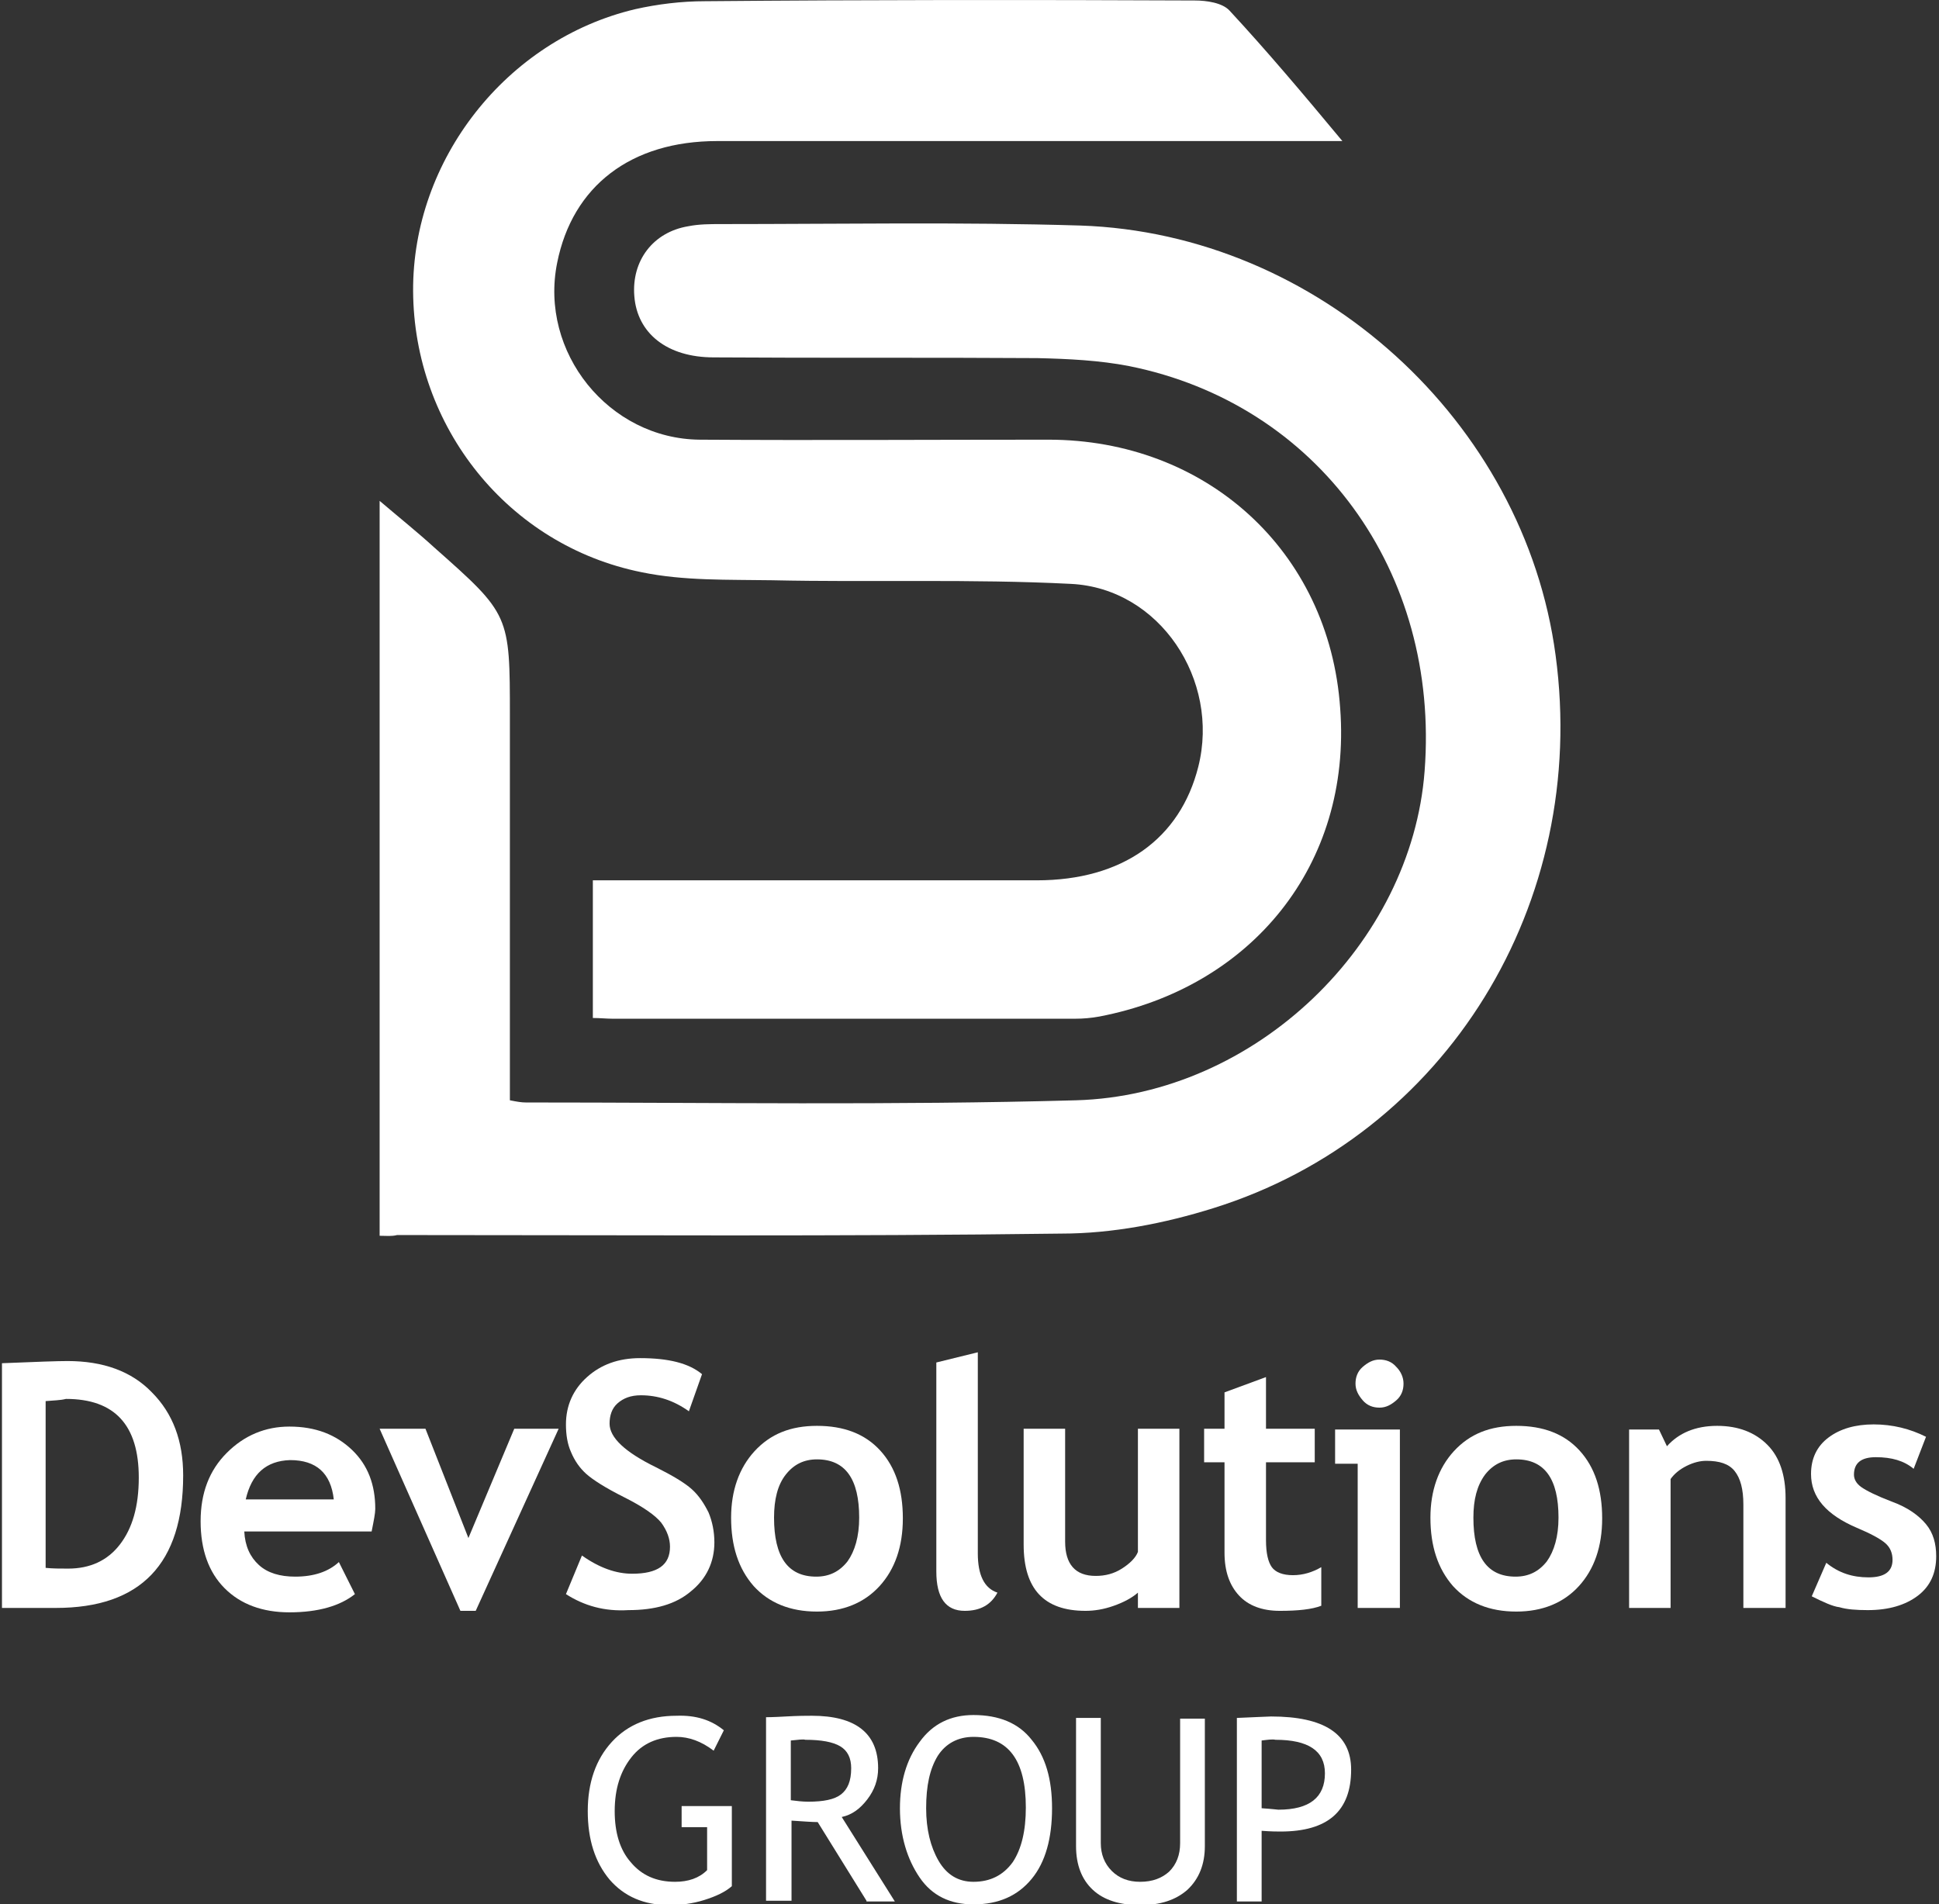 <svg width="56" height="55" viewBox="0 0 56 55" fill="none" xmlns="http://www.w3.org/2000/svg">
<rect x="0" y="0" width="56" height="55" fill="#333333" stroke="none"/>
<path d="M10.964 35.692C10.964 28.623 10.964 21.618 10.964 14.466C11.532 14.95 12.057 15.37 12.541 15.812C14.726 17.748 14.726 17.748 14.726 20.693C14.726 24.122 14.726 27.572 14.726 31C14.726 31.253 14.726 31.505 14.726 31.779C14.937 31.821 15.063 31.842 15.189 31.842C20.485 31.842 25.781 31.926 31.077 31.779C36.269 31.632 40.766 27.256 41.144 22.27C41.586 16.506 38.055 11.668 32.612 10.574C31.75 10.406 30.846 10.364 29.963 10.343C26.853 10.322 23.721 10.343 20.611 10.322C19.266 10.322 18.404 9.627 18.32 8.555C18.236 7.524 18.867 6.703 19.875 6.535C20.191 6.472 20.506 6.472 20.821 6.472C24.289 6.472 27.736 6.409 31.203 6.514C38.076 6.745 44.024 12.173 44.927 18.926C45.894 26.078 41.775 32.789 35.05 34.892C33.641 35.334 32.128 35.629 30.657 35.629C24.268 35.713 17.858 35.671 11.469 35.671C11.301 35.713 11.175 35.692 10.964 35.692Z" fill="white"/>
<path d="M38.769 4.074C37.866 4.074 37.193 4.074 36.521 4.074C31.245 4.074 25.991 4.074 20.716 4.074C18.215 4.074 16.534 5.378 16.092 7.587C15.567 10.174 17.584 12.678 20.212 12.699C23.574 12.72 26.916 12.699 30.279 12.699C34.818 12.699 38.391 15.896 38.706 20.461C39.043 24.984 36.142 28.518 31.75 29.36C31.519 29.402 31.287 29.423 31.056 29.423C26.601 29.423 22.145 29.423 17.69 29.423C17.521 29.423 17.332 29.402 17.122 29.402C17.122 28.076 17.122 26.793 17.122 25.426C17.437 25.426 17.753 25.426 18.068 25.426C22.019 25.426 25.991 25.426 29.942 25.426C32.422 25.426 34.083 24.227 34.608 22.144C35.239 19.641 33.494 16.99 30.93 16.864C28.051 16.717 25.172 16.822 22.292 16.759C21.031 16.738 19.749 16.78 18.53 16.527C14.663 15.749 11.952 12.32 11.931 8.407C11.91 4.621 14.621 1.15 18.341 0.266C18.993 0.119 19.686 0.035 20.359 0.035C25.067 -0.007 29.795 -0.007 34.503 0.014C34.839 0.014 35.302 0.077 35.512 0.308C36.584 1.465 37.614 2.685 38.769 4.074Z" fill="white"/>
<path d="M1.612 46.441H0.057V39.373C1.065 39.331 1.675 39.31 1.948 39.31C2.978 39.31 3.798 39.604 4.386 40.214C4.996 40.825 5.29 41.624 5.29 42.613C5.29 45.158 4.071 46.441 1.612 46.441ZM1.318 40.467V45.284C1.528 45.305 1.738 45.305 1.969 45.305C2.6 45.305 3.104 45.074 3.461 44.611C3.819 44.148 4.008 43.517 4.008 42.676C4.008 41.161 3.314 40.404 1.906 40.404C1.738 40.446 1.549 40.446 1.318 40.467Z" fill="white"/>
<path d="M10.733 44.232H7.055C7.076 44.653 7.223 44.969 7.476 45.2C7.728 45.431 8.085 45.537 8.526 45.537C9.073 45.537 9.493 45.389 9.787 45.116L10.25 46.042C9.829 46.378 9.199 46.568 8.358 46.568C7.581 46.568 6.95 46.336 6.488 45.873C6.025 45.41 5.794 44.758 5.794 43.938C5.794 43.117 6.046 42.465 6.551 41.961C7.055 41.456 7.665 41.203 8.358 41.203C9.115 41.203 9.703 41.435 10.166 41.876C10.628 42.318 10.838 42.886 10.838 43.58C10.838 43.706 10.796 43.917 10.733 44.232ZM7.097 43.307H9.64C9.556 42.55 9.136 42.171 8.379 42.171C7.686 42.192 7.265 42.571 7.097 43.307Z" fill="white"/>
<path d="M13.739 46.525H13.297L10.964 41.266H12.288L13.528 44.422L14.852 41.266H16.134L13.739 46.525Z" fill="white"/>
<path d="M16.345 46.042L16.807 44.927C17.311 45.284 17.795 45.453 18.257 45.453C18.993 45.453 19.35 45.2 19.35 44.674C19.35 44.443 19.266 44.211 19.098 43.98C18.93 43.77 18.572 43.517 18.026 43.244C17.479 42.97 17.122 42.739 16.933 42.571C16.744 42.402 16.597 42.192 16.492 41.94C16.387 41.708 16.345 41.435 16.345 41.14C16.345 40.593 16.555 40.13 16.954 39.773C17.353 39.415 17.858 39.226 18.488 39.226C19.308 39.226 19.896 39.373 20.275 39.689L19.896 40.761C19.455 40.446 18.993 40.299 18.509 40.299C18.215 40.299 18.005 40.383 17.837 40.53C17.669 40.677 17.605 40.888 17.605 41.119C17.605 41.519 18.047 41.94 18.951 42.381C19.413 42.613 19.77 42.823 19.98 43.012C20.191 43.202 20.338 43.433 20.464 43.685C20.569 43.938 20.632 44.232 20.632 44.548C20.632 45.116 20.401 45.6 19.959 45.957C19.518 46.336 18.909 46.504 18.152 46.504C17.458 46.547 16.87 46.378 16.345 46.042Z" fill="white"/>
<path d="M21.115 43.833C21.115 43.054 21.346 42.402 21.788 41.918C22.25 41.413 22.839 41.182 23.595 41.182C24.373 41.182 24.982 41.413 25.424 41.897C25.865 42.381 26.075 43.033 26.075 43.854C26.075 44.674 25.844 45.326 25.403 45.81C24.961 46.294 24.352 46.546 23.595 46.546C22.818 46.546 22.208 46.294 21.767 45.81C21.325 45.305 21.115 44.653 21.115 43.833ZM22.355 43.833C22.355 44.969 22.755 45.537 23.574 45.537C23.953 45.537 24.247 45.389 24.478 45.095C24.688 44.8 24.814 44.38 24.814 43.833C24.814 42.718 24.415 42.15 23.595 42.15C23.217 42.15 22.923 42.297 22.692 42.592C22.46 42.886 22.355 43.307 22.355 43.833Z" fill="white"/>
<path d="M27.042 39.352L28.24 39.057V44.864C28.24 45.495 28.429 45.873 28.807 45.999C28.618 46.357 28.303 46.525 27.862 46.525C27.315 46.525 27.042 46.147 27.042 45.389V39.352Z" fill="white"/>
<path d="M32.864 46.441V45.999C32.696 46.147 32.465 46.273 32.17 46.378C31.876 46.483 31.603 46.525 31.351 46.525C30.153 46.525 29.564 45.894 29.564 44.611V41.266H30.762V44.527C30.762 45.179 31.056 45.516 31.645 45.516C31.918 45.516 32.17 45.453 32.401 45.305C32.633 45.158 32.801 44.99 32.864 44.822V41.266H34.062V46.441H32.864Z" fill="white"/>
<path d="M35.365 42.234H34.776V41.266H35.365V40.215L36.563 39.773V41.266H37.971V42.234H36.563V44.485C36.563 44.864 36.626 45.116 36.731 45.263C36.836 45.41 37.046 45.495 37.34 45.495C37.635 45.495 37.908 45.41 38.16 45.263V46.378C37.887 46.483 37.487 46.525 36.962 46.525C36.458 46.525 36.058 46.378 35.785 46.084C35.512 45.789 35.365 45.389 35.365 44.843V42.234Z" fill="white"/>
<path d="M39.211 46.441V42.276H38.559V41.287H40.43V46.441H39.211ZM39.841 39.268C40.031 39.268 40.199 39.331 40.325 39.478C40.451 39.604 40.535 39.773 40.535 39.962C40.535 40.151 40.472 40.32 40.325 40.446C40.178 40.572 40.031 40.656 39.841 40.656C39.652 40.656 39.484 40.593 39.358 40.446C39.232 40.299 39.148 40.151 39.148 39.962C39.148 39.773 39.211 39.604 39.358 39.478C39.505 39.352 39.652 39.268 39.841 39.268Z" fill="white"/>
<path d="M41.312 43.833C41.312 43.054 41.544 42.402 41.985 41.918C42.447 41.413 43.036 41.182 43.792 41.182C44.57 41.182 45.18 41.413 45.621 41.897C46.062 42.381 46.272 43.033 46.272 43.854C46.272 44.674 46.041 45.326 45.6 45.81C45.159 46.294 44.549 46.546 43.792 46.546C43.015 46.546 42.405 46.294 41.964 45.81C41.523 45.305 41.312 44.653 41.312 43.833ZM42.553 43.833C42.553 44.969 42.952 45.537 43.772 45.537C44.15 45.537 44.444 45.389 44.675 45.095C44.885 44.8 45.011 44.38 45.011 43.833C45.011 42.718 44.612 42.15 43.792 42.15C43.414 42.15 43.12 42.297 42.889 42.592C42.658 42.907 42.553 43.307 42.553 43.833Z" fill="white"/>
<path d="M50.35 46.441V43.454C50.35 43.012 50.266 42.697 50.097 42.486C49.929 42.276 49.656 42.192 49.278 42.192C49.11 42.192 48.92 42.234 48.71 42.339C48.5 42.444 48.353 42.571 48.248 42.718V46.441H47.05V41.287H47.912L48.143 41.771C48.479 41.392 48.963 41.182 49.593 41.182C50.203 41.182 50.686 41.371 51.043 41.729C51.401 42.087 51.569 42.613 51.569 43.265V46.441H50.35Z" fill="white"/>
<path d="M52.325 46.105L52.745 45.137C53.103 45.431 53.502 45.558 53.965 45.558C54.427 45.558 54.658 45.389 54.658 45.053C54.658 44.864 54.595 44.695 54.448 44.569C54.301 44.443 54.028 44.295 53.628 44.127C52.745 43.749 52.304 43.244 52.304 42.571C52.304 42.129 52.472 41.771 52.809 41.519C53.145 41.266 53.586 41.14 54.112 41.14C54.658 41.14 55.163 41.266 55.625 41.498L55.268 42.423C54.994 42.192 54.637 42.087 54.175 42.087C53.754 42.087 53.544 42.255 53.544 42.592C53.544 42.718 53.607 42.844 53.754 42.949C53.901 43.054 54.196 43.202 54.637 43.37C55.099 43.538 55.415 43.77 55.625 44.022C55.835 44.275 55.919 44.59 55.919 44.948C55.919 45.431 55.751 45.81 55.394 46.084C55.036 46.357 54.553 46.504 53.944 46.504C53.607 46.504 53.334 46.483 53.124 46.42C52.935 46.399 52.661 46.273 52.325 46.105Z" fill="white"/>
<path d="M20.905 49.975L20.611 50.564C20.254 50.291 19.896 50.165 19.539 50.165C18.993 50.165 18.551 50.354 18.236 50.754C17.921 51.153 17.753 51.658 17.753 52.31C17.753 52.92 17.9 53.425 18.215 53.783C18.53 54.162 18.951 54.351 19.497 54.351C19.875 54.351 20.191 54.246 20.422 54.014V52.773H19.686V52.163H21.136V54.477C20.947 54.645 20.674 54.772 20.338 54.877C20.002 54.982 19.665 55.024 19.329 55.024C18.593 55.024 18.026 54.772 17.606 54.288C17.185 53.783 16.975 53.131 16.975 52.31C16.975 51.49 17.206 50.817 17.669 50.312C18.131 49.807 18.762 49.555 19.539 49.555C20.107 49.534 20.548 49.681 20.905 49.975Z" fill="white"/>
<path d="M25.025 54.898L23.616 52.626C23.448 52.626 23.196 52.605 22.86 52.584V54.898H22.124V49.597C22.145 49.597 22.334 49.597 22.692 49.576C23.049 49.555 23.301 49.555 23.448 49.555C24.709 49.555 25.361 50.059 25.361 51.069C25.361 51.406 25.256 51.7 25.046 51.974C24.835 52.247 24.604 52.416 24.31 52.479L25.844 54.919H25.025V54.898ZM22.839 50.27V51.995C23.007 52.016 23.175 52.037 23.343 52.037C23.785 52.037 24.1 51.974 24.289 51.827C24.478 51.679 24.583 51.448 24.583 51.069C24.583 50.775 24.478 50.564 24.268 50.438C24.058 50.312 23.721 50.249 23.259 50.249C23.196 50.228 23.049 50.249 22.839 50.27Z" fill="white"/>
<path d="M25.991 52.226C25.991 51.469 26.18 50.817 26.559 50.312C26.937 49.786 27.462 49.534 28.114 49.534C28.849 49.534 29.417 49.765 29.795 50.249C30.195 50.733 30.384 51.385 30.384 52.226C30.384 53.089 30.195 53.783 29.795 54.267C29.396 54.751 28.849 55.003 28.114 55.003C27.441 55.003 26.916 54.751 26.559 54.225C26.201 53.699 25.991 53.026 25.991 52.226ZM26.748 52.226C26.748 52.836 26.874 53.341 27.105 53.741C27.336 54.141 27.672 54.351 28.114 54.351C28.597 54.351 28.976 54.162 29.249 53.783C29.501 53.404 29.627 52.878 29.627 52.205C29.627 50.838 29.123 50.165 28.114 50.165C27.672 50.165 27.315 50.354 27.084 50.712C26.853 51.09 26.748 51.574 26.748 52.226Z" fill="white"/>
<path d="M31.077 49.618H31.792V53.236C31.792 53.552 31.897 53.825 32.107 54.035C32.317 54.246 32.591 54.351 32.927 54.351C33.284 54.351 33.557 54.246 33.767 54.056C33.978 53.846 34.083 53.573 34.083 53.236V49.639H34.797V53.32C34.797 53.846 34.629 54.267 34.293 54.582C33.957 54.877 33.515 55.024 32.927 55.024C32.338 55.024 31.876 54.877 31.561 54.582C31.245 54.288 31.077 53.867 31.077 53.32V49.618Z" fill="white"/>
<path d="M36.437 52.878V54.919H35.722V49.618C36.268 49.597 36.605 49.576 36.71 49.576C38.244 49.576 39.022 50.081 39.022 51.111C39.022 52.31 38.349 52.899 36.983 52.899C36.899 52.899 36.71 52.899 36.437 52.878ZM36.437 50.27V52.226C36.752 52.247 36.899 52.268 36.92 52.268C37.824 52.268 38.265 51.911 38.265 51.217C38.265 50.564 37.782 50.249 36.836 50.249C36.752 50.228 36.605 50.249 36.437 50.27Z" fill="white"/>
</svg>
